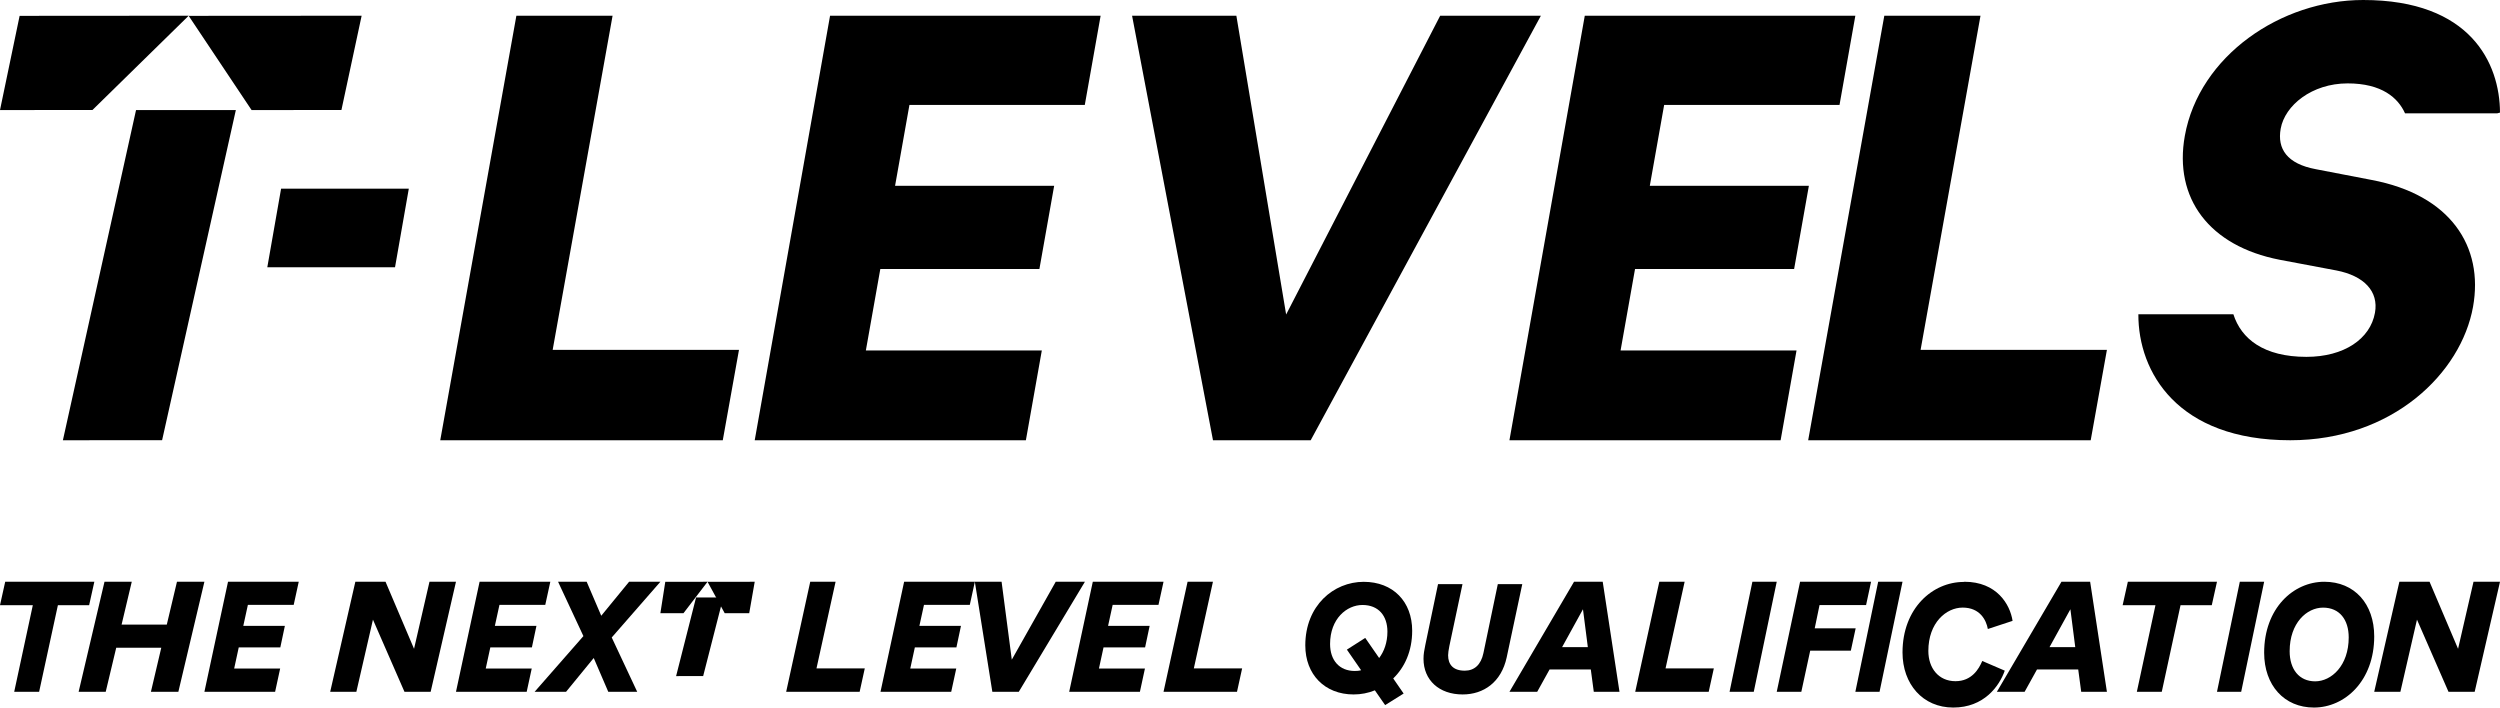 <?xml version="1.0" encoding="UTF-8"?>
<svg width="159px" height="45px" viewBox="0 0 159 45" version="1.1" xmlns="http://www.w3.org/2000/svg" xmlns:xlink="http://www.w3.org/1999/xlink">
    <!-- Generator: Sketch 54.1 (76490) - https://sketchapp.com -->
    <title>Full logo</title>
    <desc>Created with Sketch.</desc>
    <g id="Assets" stroke="none" stroke-width="1" fill="none" fill-rule="evenodd">
        <g id="Web-Build-Assets" transform="translate(-58, -55)" fill="#000000">
            <g id="Full-logo" transform="translate(58, 55)">
                <polygon id="Fill-17" points="3.682 38.491 2.488 44 0.903 44 2.087 38.491 0 38.491 0.331 37 6 37 5.669 38.491"></polygon>
                <polygon id="Fill-18" points="9.598 44 10.257 41.196 7.392 41.196 6.723 44 5 44 6.646 37 8.38 37 7.733 39.725 10.608 39.725 11.255 37 13 37 11.343 44"></polygon>
                <polygon id="Fill-19" points="13 44 14.502 37 19 37 18.679 38.471 15.765 38.471 15.474 39.804 18.118 39.804 17.828 41.176 15.184 41.176 14.893 42.519 17.818 42.519 17.497 44"></polygon>
                <polygon id="Fill-20" points="25.725 44 23.72 39.409 22.664 44 21 44 22.6 37 24.52 37 26.333 41.265 27.315 37 29 37 27.389 44"></polygon>
                <polygon id="Fill-21" points="29 44 30.502 37 35 37 34.679 38.471 31.765 38.471 31.474 39.804 34.118 39.804 33.828 41.176 31.184 41.176 30.893 42.519 33.818 42.519 33.497 44"></polygon>
                <polygon id="Fill-22" points="36 44 34 44 37.105 40.456 35.493 37 37.313 37 38.239 39.162 40.01 37 42 37 38.906 40.544 40.527 44 38.687 44 37.761 41.848"></polygon>
                <polygon id="Fill-23" points="50 44 51.531 37 53.143 37 51.929 42.509 55 42.509 54.673 44"></polygon>
                <polygon id="Fill-24" points="56 44 57.502 37 62 37 61.679 38.471 58.765 38.471 58.474 39.804 61.118 39.804 60.828 41.176 58.184 41.176 57.893 42.519 60.818 42.519 60.497 44"></polygon>
                <polygon id="Fill-25" points="64.35 41.956 67.144 37 69 37 64.794 44 63.113 44 62 37 63.701 37"></polygon>
                <polygon id="Fill-26" points="68 44 69.502 37 74 37 73.679 38.471 70.765 38.471 70.474 39.804 73.118 39.804 72.828 41.176 70.184 41.176 69.893 42.519 72.818 42.519 72.498 44"></polygon>
                <polygon id="Fill-27" points="74 44 75.53 37 77.143 37 75.928 42.509 79 42.509 78.673 44"></polygon>
                <g id="Group-32" transform="translate(83, 37)">
                    <path d="M3.732,0.004 C5.599,0.004 6.815,1.264 6.815,3.115 C6.815,4.424 6.329,5.451 5.609,6.149 L6.271,7.109 L5.094,7.845 L4.442,6.905 C4.014,7.08 3.557,7.167 3.09,7.167 C1.252,7.167 0.017,5.897 0.017,4.046 C0.017,1.516 1.816,0.004 3.732,0.004 L3.732,0.004 Z M3.829,3.571 L4.714,4.85 C5.026,4.434 5.24,3.871 5.24,3.173 C5.24,2.165 4.675,1.477 3.654,1.477 C2.653,1.477 1.593,2.35 1.593,3.959 C1.593,4.986 2.176,5.674 3.168,5.674 C3.295,5.674 3.431,5.665 3.567,5.626 L2.662,4.317 L3.829,3.571 Z" id="Fill-28"></path>
                    <path d="M13.817,0.149 L12.825,4.811 C12.485,6.382 11.366,7.167 10.024,7.167 C8.527,7.167 7.535,6.256 7.535,4.899 C7.535,4.589 7.583,4.356 7.651,4.017 L8.459,0.149 L10.015,0.149 L9.178,4.094 C9.13,4.327 9.1,4.55 9.1,4.676 C9.1,5.248 9.402,5.655 10.16,5.655 C10.763,5.655 11.191,5.286 11.347,4.531 L12.261,0.149 L13.817,0.149 Z" id="Fill-30"></path>
                </g>
                <path d="M101.175,42.578 L98.553,42.578 L97.765,44 L96,44 L100.108,37 L101.933,37 L103,44 L101.365,44 L101.175,42.578 Z M99.35,41.157 L100.986,41.157 L100.677,38.748 L99.35,41.157 Z" id="Fill-33"></path>
                <polygon id="Fill-34" points="104 44 105.531 37 107.143 37 105.929 42.509 109 42.509 108.673 44"></polygon>
                <polygon id="Fill-35" points="110 44 111.452 37 113 37 111.539 44"></polygon>
                <polygon id="Fill-36" points="113 44 114.485 37 119 37 118.683 38.481 115.723 38.481 115.416 39.962 118.02 39.962 117.713 41.384 115.129 41.384 114.564 44"></polygon>
                <polygon id="Fill-37" points="118 44 119.452 37 121 37 119.539 44"></polygon>
                <path d="M124.936,37 C126.985,37 127.838,38.427 128,39.487 L126.427,40.005 C126.326,39.443 125.93,38.643 124.825,38.643 C123.78,38.643 122.643,39.605 122.643,41.4 C122.643,42.492 123.293,43.324 124.368,43.324 C125.403,43.324 125.859,42.546 126.072,42.038 L127.503,42.654 C127.158,43.638 126.184,45 124.226,45 C122.288,45 121,43.508 121,41.497 C121,38.676 122.917,37.011 124.896,37.011 L124.936,37 Z" id="Fill-38"></path>
                <path d="M132.175,42.578 L129.553,42.578 L128.765,44 L127,44 L131.108,37 L132.933,37 L134,44 L132.365,44 L132.175,42.578 Z M130.35,41.157 L131.986,41.157 L131.677,38.748 L130.35,41.157 Z" id="Fill-40"></path>
                <polygon id="Fill-41" points="138.682 38.491 137.488 44 135.903 44 137.087 38.491 135 38.491 135.331 37 141 37 140.669 38.491"></polygon>
                <polygon id="Fill-42" points="141 44 142.452 37 144 37 142.539 44"></polygon>
                <path d="M147.826,37 C149.748,37 151,38.407 151,40.475 C151,43.301 149.137,45 147.165,45 C145.272,45 144,43.582 144,41.514 C144,38.689 145.853,37 147.826,37 M147.745,38.645 C146.714,38.645 145.622,39.62 145.622,41.417 C145.622,42.564 146.223,43.333 147.245,43.333 C148.276,43.333 149.378,42.337 149.378,40.54 C149.378,39.414 148.797,38.645 147.745,38.645" id="Fill-43"></path>
                <polygon id="Fill-45" points="155.725 44 153.72 39.409 152.664 44 151 44 152.6 37 154.52 37 156.333 41.265 157.315 37 159 37 157.389 44"></polygon>
                <polygon id="Fill-46" points="28 28 32.842 1 38.96 1 35.15 22.25 47 22.25 45.969 28"></polygon>
                <polygon id="Fill-47" points="48 28 52.792 1 70 1 68.993 6.674 57.84 6.674 56.927 11.815 67.045 11.815 66.106 17.109 55.988 17.109 55.069 22.288 66.26 22.288 65.246 28"></polygon>
                <polygon id="Fill-48" points="91.595 1 98 1 83.36 28 77.146 28 72 1 78.633 1 81.798 20.003"></polygon>
                <polygon id="Fill-49" points="96 28 100.792 1 118 1 116.993 6.674 105.84 6.674 104.928 11.815 115.045 11.815 114.106 17.109 103.988 17.109 103.069 22.288 114.26 22.288 113.247 28"></polygon>
                <polygon id="Fill-50" points="115 28 119.842 1 125.96 1 122.15 22.25 134 22.25 132.969 28"></polygon>
                <polygon id="Fill-51" points="17.877 12 17 17 25.123 17 26 12"></polygon>
                <path d="M150.829,11.443 L147.288,10.761 C145.46,10.42 144.821,9.472 145.052,8.184 C145.317,6.706 147.033,5.304 149.309,5.304 C151.489,5.304 152.517,6.223 152.96,7.207 L158.828,7.207 L159,7.161 C158.986,4.016 157.123,0 150.299,0 C145.055,0 139.867,3.562 138.955,8.639 C138.242,12.617 140.512,15.648 144.982,16.52 L148.6,17.202 C150.351,17.543 151.293,18.528 151.048,19.892 C150.749,21.559 149.079,22.696 146.689,22.696 C143.973,22.696 142.544,21.555 142.043,19.988 L136,19.988 C135.986,23.668 138.489,28 145.66,28 C152.176,28 156.531,23.718 157.285,19.513 C157.972,15.686 155.864,12.39 150.829,11.443" id="Fill-52"></path>
                <polygon id="Fill-54" points="12 1 1.248 1.008 0 7 5.881 6.995"></polygon>
                <polygon id="Fill-55" points="12 1.008 16 7 21.715 6.996 23 1"></polygon>
                <polygon id="Fill-56" points="8.652 7 4 28 10.31 27.996 15 7"></polygon>
                <polygon id="Fill-57" points="45 37 42.312 37.003 42 39 43.47 38.998"></polygon>
                <polygon id="Fill-58" points="45 37.003 46.091 39 47.65 38.999 48 37"></polygon>
                <polygon id="Fill-59" points="44.269 38 43 43 44.721 42.999 46 38"></polygon>
            </g>
        </g>
    </g>
</svg>